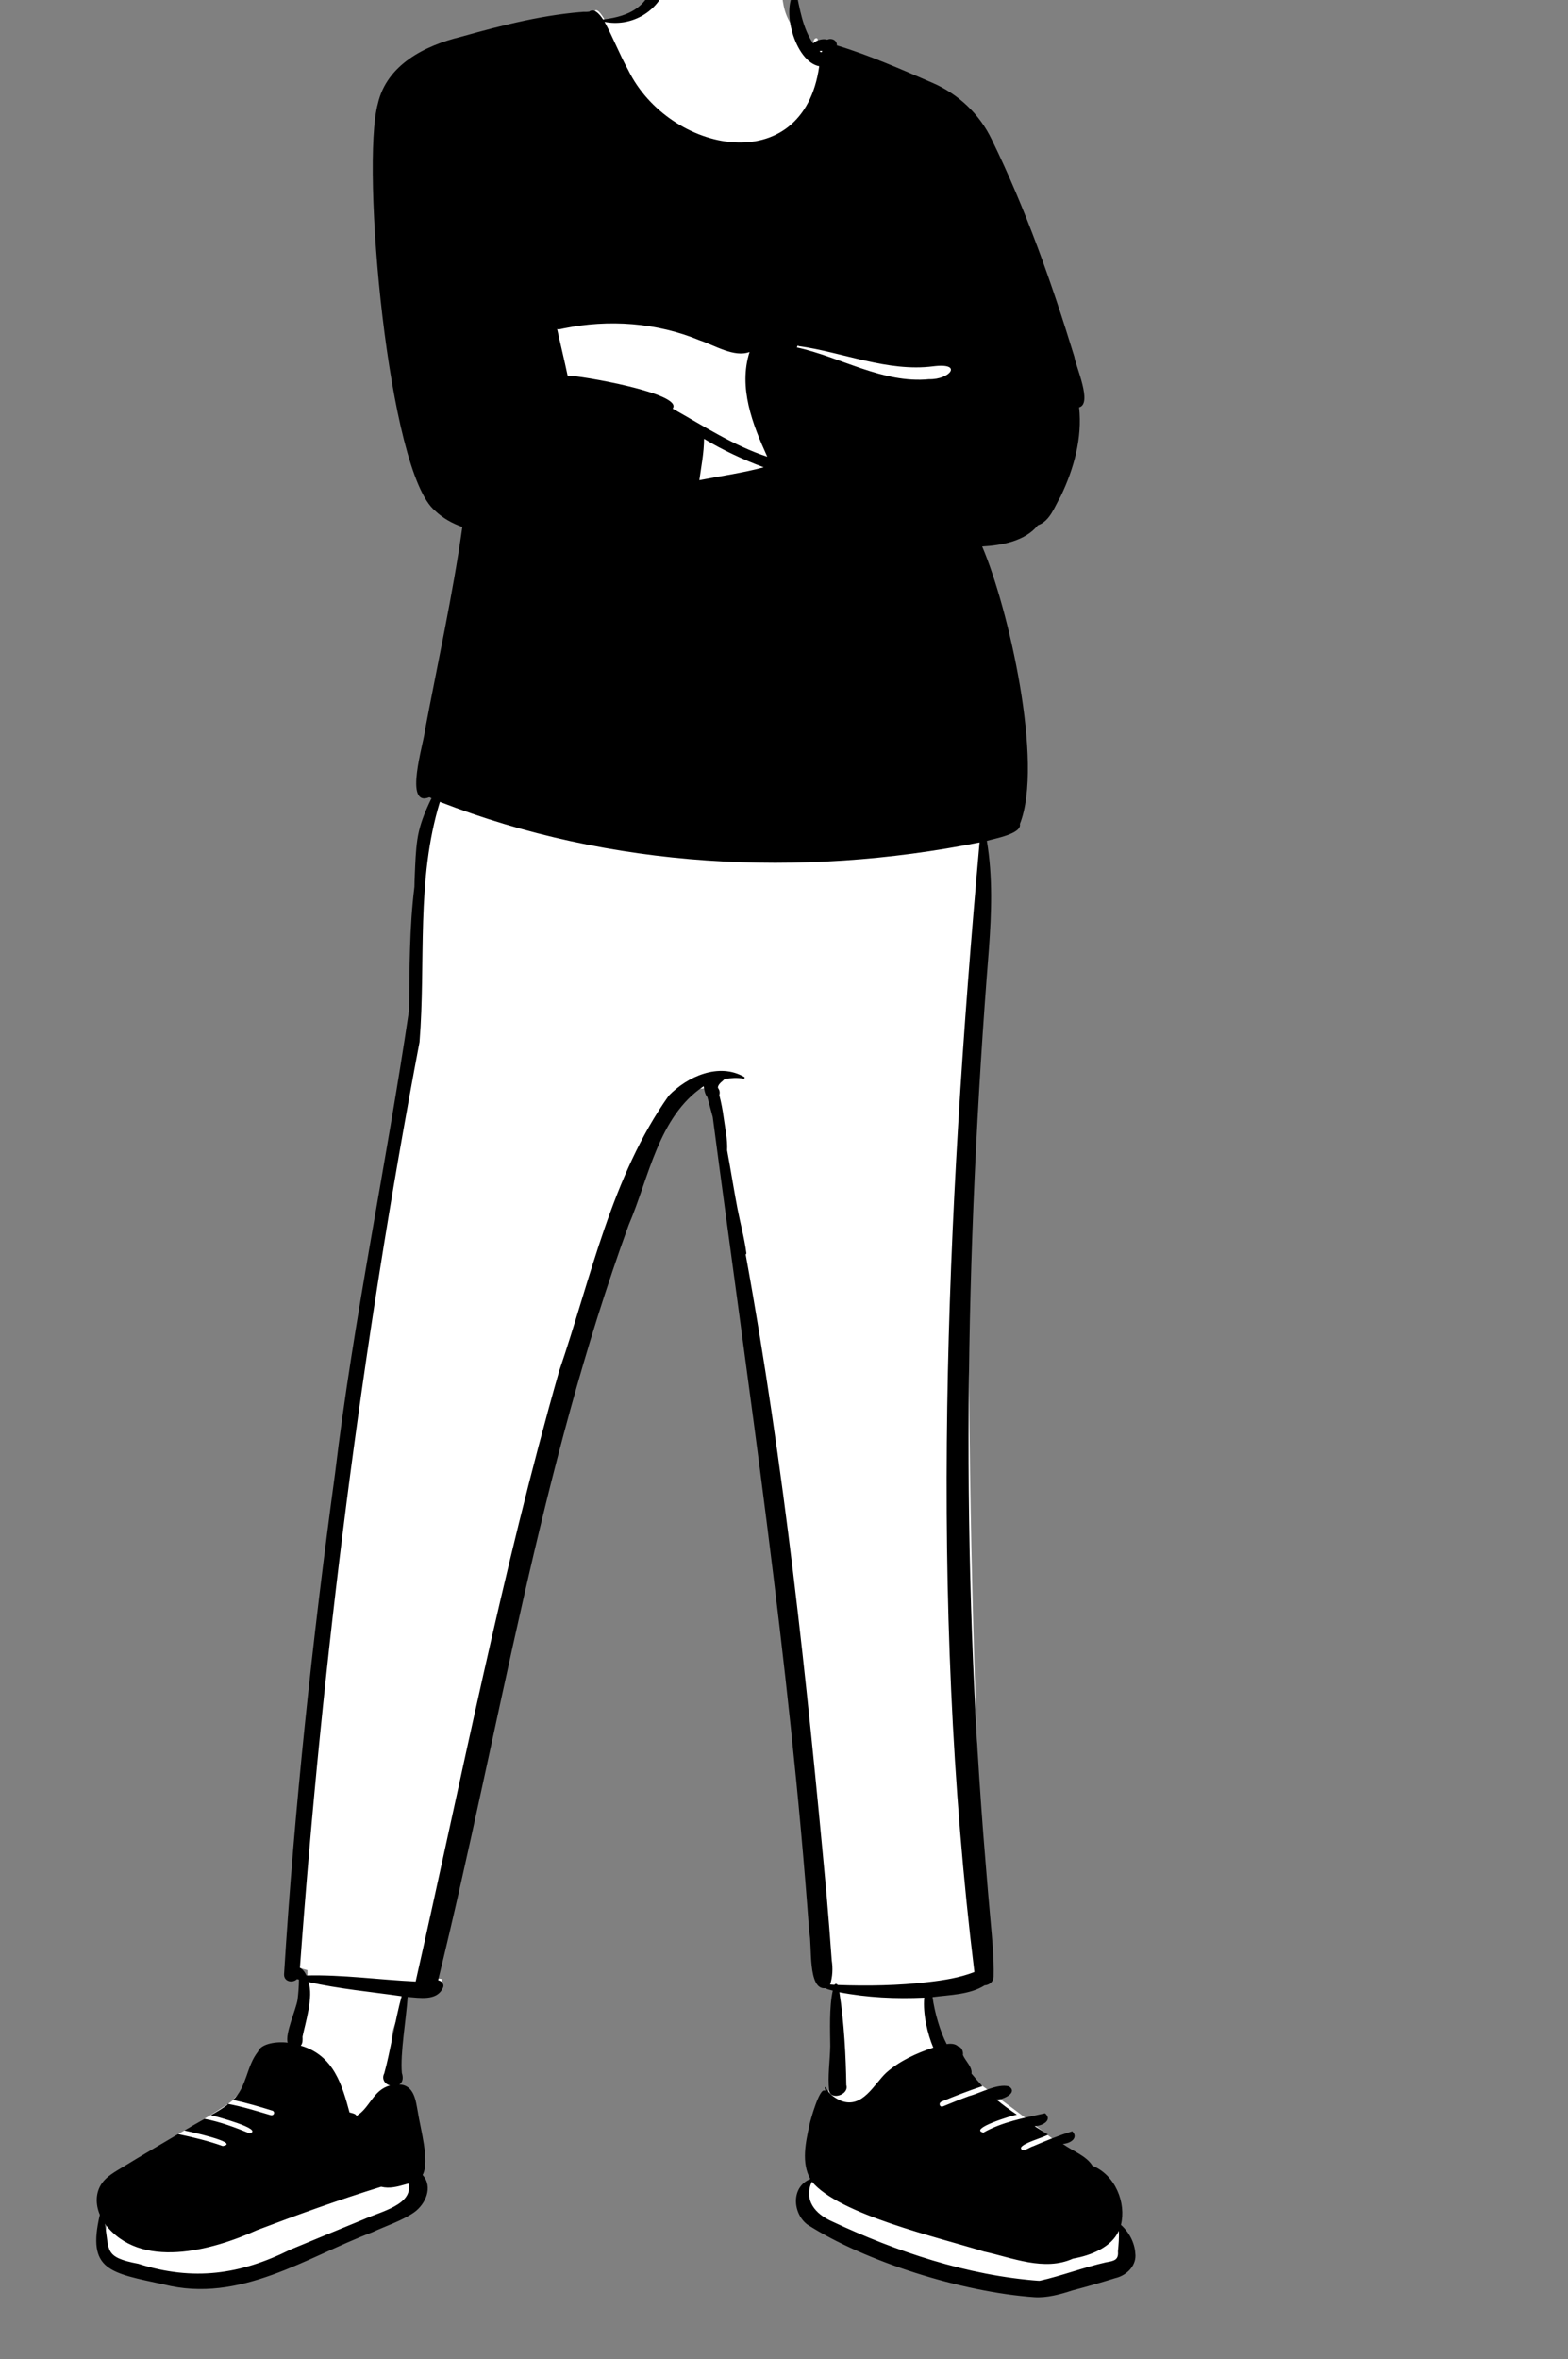 <svg width="125" height="188" viewBox="0 0 125 188" fill="none" xmlns="http://www.w3.org/2000/svg">
<rect x="0" y="0" width="125" height="188" fill="#808080" stroke="none"/>
<g clip-path="url(#clip0_43_48)">
<path fill-rule="evenodd" clip-rule="evenodd" d="M89.472 180.004C89.651 179.286 89.359 178.354 89.19 177.421C88.928 175.969 88.309 173.866 87.13 173.208C86.92 172.66 81.117 168.274 78.091 166.07C76.536 164.938 75.263 162.802 74.948 162.827C74.348 161.368 74.271 159.928 73.903 158.239C75.271 158.061 77.606 158.38 78.684 157.61C78.877 157.623 78.874 155.535 78.903 155.24C78.091 153.063 76.095 99.799 78.091 74.428C78.302 71.604 78.852 68.444 78.308 65.531C79.199 65.337 79.733 64.424 79.736 64.387C81.866 60.249 78.599 46.178 76.551 42.283C78.177 42.241 80.319 42.022 81.326 40.678C81.802 40.523 82.103 40.252 82.334 39.818C82.6 39.404 82.848 38.97 83.07 38.524C84.154 36.297 84.822 33.823 84.461 31.369C84.53 31.348 84.884 31.345 84.902 31.247C84.937 30.644 84.825 30.112 84.642 29.542C82.781 23.124 80.541 16.804 77.581 10.761C76.097 7.527 73.028 6.347 69.848 5.133C68.318 4.538 66.787 3.851 65.191 3.461C65.17 3.351 65.266 3.014 65.056 3.042C64.798 3.095 64.849 3.506 64.753 3.737C61.061 0.746 63.403 -0.796 61.176 -2.434C58.873 -3.617 57.507 -3.665 54.967 -3.409C54.03 -3.382 53.28 -2.964 53.059 -2.031C52.254 -0.099 50.367 1.322 48.307 1.758C48.137 1.458 47.67 0.599 47.408 0.87C44.434 0.97 38.688 3.295 35.904 4.104C33.11 4.81 33.146 5.562 32.415 8.567C31.088 13.921 31.337 34.031 34.798 38.268C36.053 39.098 36.995 39.614 37.625 39.818C37.604 41.799 37.939 44.75 37.625 46.688C36.919 50.202 36.057 53.73 35.269 57.262C35.266 57.656 32.115 63.489 33.592 62.41C33.897 62.558 34.432 63.181 34.761 63.32C33.192 66.86 33.48 71.204 33.592 75.577C33.62 78.181 33.005 81.035 32.415 83.701C28.048 106.296 25.086 131.951 23.465 154.584C23.399 155.511 23.355 156.218 23.324 156.877C23.292 157.103 23.6 157.099 23.714 156.984L23.872 156.832C24.048 156.882 24.329 156.958 24.507 157.006C24.53 157.747 24.455 158.516 24.365 159.192C24.282 159.838 23.221 162.658 23.465 163.289C22.657 163.246 21.139 164.559 20.415 165.979C20.044 166.308 18.856 166.849 18.584 167.354C18.216 167.705 16.756 168.612 14.204 170.077C12.794 171.193 8.258 175.625 8.628 176.525C8.628 176.525 8.587 176.807 8.573 176.9C7.794 181.383 9.091 181.195 13.284 181.855C19.411 182.924 25.205 179.68 30.383 176.931C32.103 175.783 33.779 176.088 33.592 174.701C33.252 172.988 33.192 166.858 31.228 166.997C31.551 166.646 31.47 163.429 31.228 162.827C31.074 161.279 32.49 159.833 32.415 158.239C33.237 158.299 34.918 158.681 35.269 157.773C35.254 157.681 34.865 157.683 34.798 157.661L34.805 157.61L34.761 157.6C38.186 145.653 46.529 90.788 55.588 86.577C55.644 87.027 56.641 86.493 57.244 86.577C60.047 108.212 63.255 128.606 64.966 151.747C65.137 152.433 65.533 157.22 65.7 158.014C66.05 158.3 66.328 158.471 66.534 158.528C66.627 160.97 66.311 166.065 66.3 166.07L66.136 166.467C65.182 168.596 64.471 171.446 65.7 173.533C64.788 173.468 64.389 174.237 64.349 175.037C63.811 178.543 78.025 181.654 81.326 181.855C82.41 182.042 90.142 180.677 89.472 180.004Z" fill="white"/>
<path fill-rule="evenodd" clip-rule="evenodd" d="M88.172 180.294C86.38 180.7 84.632 181.372 82.863 181.77C77.101 181.349 71.444 179.431 66.389 177.062C64.924 176.428 64.065 175.302 64.72 173.857C66.864 176.479 74.801 178.304 78.434 179.434C80.694 179.925 83.26 181.034 85.541 179.999C86.987 179.754 88.633 179.068 89.19 177.779C89.228 178.328 89.171 178.874 89.123 179.422C89.179 180.094 88.848 180.185 88.172 180.294ZM66.774 158.192C66.727 158.081 66.576 158.078 66.519 158.18C66.409 158.171 66.293 158.16 66.176 158.155C66.376 157.531 66.404 156.877 66.305 156.232C66.18 154.454 66.036 152.677 65.885 150.901C64.32 133.881 62.517 116.809 59.444 99.976C59.481 99.95 59.505 99.91 59.498 99.859C59.344 98.666 59.019 97.504 58.791 96.323C58.562 95.132 58.369 93.935 58.157 92.742C58.094 92.385 58.03 92.028 57.963 91.672C58.011 90.806 57.8 89.895 57.688 89.056C57.61 88.468 57.497 87.865 57.341 87.276C57.407 87.078 57.373 86.843 57.212 86.694C57.209 86.692 57.207 86.69 57.205 86.688C57.217 86.649 57.23 86.611 57.244 86.577C57.355 86.306 57.594 86.185 57.767 85.992C58.265 85.903 58.773 85.879 59.275 85.958C59.35 85.972 59.405 85.869 59.33 85.829C57.315 84.662 54.806 85.787 53.321 87.308C48.754 93.731 47.102 101.887 44.578 109.257C40.01 125.287 36.806 141.684 33.136 157.915C30.233 157.781 27.337 157.362 24.428 157.434C24.319 157.19 24.131 156.929 23.908 156.824C25.715 132.081 28.821 107.431 33.444 83.047C33.958 76.66 33.155 70.149 35.069 63.904C48.653 69.195 63.842 69.983 78.09 67.137C75.426 97.042 74.019 127.259 77.678 157.158C76.509 157.616 75.253 157.812 74.009 157.956C71.617 158.242 69.179 158.278 66.774 158.192ZM30.631 165.241C30.416 165.654 30.644 166.085 31.095 166.202C29.746 166.554 29.496 167.975 28.432 168.623C28.333 168.436 28.051 168.405 27.863 168.35C27.295 166.26 26.639 163.8 23.978 163.032C24.147 162.817 24.124 162.564 24.116 162.311C24.314 161.316 25.026 159.095 24.584 157.954C27.029 158.506 29.539 158.732 32.019 159.089C31.514 160.904 31.087 163.645 30.631 165.241ZM32.331 174.082C32.411 174.061 32.491 174.039 32.57 174.015C32.96 175.708 30.316 176.261 29.012 176.862C27.047 177.668 25.085 178.477 23.127 179.292C19.162 181.26 15.438 181.815 11.031 180.412C8.226 179.88 8.76 179.349 8.349 177.208C11.161 180.951 16.922 179.344 20.498 177.726C23.748 176.494 27.022 175.311 30.385 174.274C31.057 174.441 31.697 174.267 32.331 174.082ZM60.883 37.242C59.19 37.696 57.473 37.931 55.751 38.268C55.901 37.174 56.122 36.081 56.126 34.973C57.633 35.883 59.234 36.626 60.883 37.242ZM44.905 26.179C48.524 25.432 52.356 25.705 55.775 27.123C56.95 27.51 58.536 28.517 59.755 28.051C58.85 30.891 59.99 33.817 61.167 36.402C58.464 35.51 56.083 33.941 53.621 32.564C54.543 31.363 46.16 29.908 45.25 29.94C44.992 28.698 44.684 27.466 44.414 26.226C44.565 26.282 44.752 26.207 44.905 26.179ZM63.605 27.522C63.625 27.536 63.639 27.555 63.646 27.579C67.188 28.064 70.745 29.66 74.382 29.197C76.839 28.883 75.708 30.274 74.071 30.222C70.379 30.588 66.955 28.428 63.52 27.691L63.605 27.522ZM65.539 4.046C65.53 4.084 65.521 4.122 65.513 4.161C65.477 4.161 65.44 4.157 65.402 4.147C65.379 4.124 65.356 4.101 65.334 4.078C65.401 4.059 65.47 4.047 65.539 4.046ZM90.505 179.577C90.454 178.729 90.004 177.879 89.361 177.309C89.79 175.568 88.93 173.35 87.093 172.601C86.594 171.791 85.51 171.434 84.727 170.857C85.384 170.817 85.986 170.354 85.481 169.856C84.414 170.176 83.382 170.608 82.366 171.042C82.091 171.099 81.439 171.637 81.388 171.157C81.581 170.775 83.071 170.388 83.557 170.123C83.197 169.898 82.836 169.672 82.478 169.445C83.115 169.429 83.934 168.956 83.31 168.418C81.627 168.789 79.877 169.115 78.394 169.959C77.171 169.658 80.732 168.579 81.061 168.528C80.503 168.152 79.962 167.758 79.453 167.333C80.011 167.323 81.173 166.768 80.43 166.272C79.494 166.034 78.194 166.798 77.266 167.043C77.265 167.042 77.265 167.043 77.265 167.043C76.565 167.299 75.872 167.577 75.185 167.863C74.908 167.979 74.79 167.6 75.063 167.485C76.131 167.041 77.211 166.62 78.315 166.257C78.014 165.932 77.731 165.594 77.447 165.255C77.522 164.724 76.967 164.257 76.762 163.777C76.805 163.53 76.681 163.144 76.386 163.093C76.151 162.868 75.797 162.854 75.471 162.905C74.952 161.918 74.505 160.383 74.341 159.159C75.714 158.977 77.308 158.972 78.495 158.221C78.848 158.2 79.2 157.946 79.21 157.525C79.245 156.005 79.093 154.507 78.957 152.995C78.82 151.485 78.692 149.973 78.572 148.462C76.546 124.21 76.911 99.831 78.838 75.586C79.044 72.744 79.147 69.837 78.67 67.014C79.262 66.833 81.475 66.456 81.305 65.662C83.226 60.821 80.385 48.423 78.297 43.552C79.851 43.462 81.717 43.132 82.737 41.863C83.721 41.52 84.065 40.38 84.555 39.558C85.609 37.367 86.292 34.903 86.025 32.464C87.114 32.179 85.764 29.219 85.644 28.423C83.84 22.531 81.772 16.671 79.062 11.123C78.095 9.094 76.399 7.492 74.324 6.596C71.829 5.52 69.323 4.406 66.714 3.618C66.73 3.178 66.265 3.006 65.948 3.165C65.928 3.159 65.907 3.152 65.886 3.147C65.566 3.072 65.08 3.196 64.822 3.461C63.977 2.235 63.758 0.684 63.446 -0.756C62.188 0.546 63.349 4.904 65.308 5.279C64.032 14.387 53.337 12.226 50.083 5.59C49.376 4.307 48.9 3.047 48.196 1.742C50.228 2.154 52.307 1.043 53.044 -0.887C53.196 -1.199 53.326 -1.374 53.605 -1.569C53.948 -1.81 53.861 -2.422 53.377 -2.406C51.468 -1.982 52.721 1.026 48.078 1.553C47.91 1.296 47.712 1.052 47.503 0.927C47.414 0.831 47.136 0.804 46.985 0.914C43.491 1.122 40.083 1.996 36.732 2.937C33.854 3.638 30.836 5.16 30.123 8.259C28.759 13.188 30.935 37.682 34.691 40.711C35.31 41.304 36.053 41.712 36.858 41.999C36.088 47.446 34.887 52.858 33.865 58.271C33.789 59.205 32.151 64.385 34.23 63.533C34.286 63.56 34.343 63.586 34.4 63.612C34.278 63.86 34.162 64.111 34.05 64.364C33.691 65.179 33.406 66.002 33.275 66.884C33.138 67.801 33.111 68.728 33.07 69.653C33.055 69.997 33.042 70.335 33.038 70.671C32.636 73.917 32.645 77.231 32.612 80.492C30.796 92.822 28.189 105.059 26.707 117.454C24.905 130.695 23.475 143.992 22.644 157.329C22.616 157.941 23.332 158.062 23.68 157.722C23.73 157.736 23.78 157.75 23.831 157.764C23.831 158.299 23.785 158.835 23.722 159.366C23.603 160.141 22.707 162.09 22.933 162.793C22.117 162.681 20.803 162.845 20.567 163.506C19.633 164.683 19.692 166.287 18.584 167.354C19.651 167.585 20.711 167.895 21.746 168.22C21.96 168.333 21.83 168.643 21.56 168.563C20.985 168.393 20.409 168.218 19.83 168.059V168.059C19.269 167.905 18.707 167.767 18.137 167.662C18.117 167.677 18.124 167.712 18.149 167.725C17.741 168.038 17.278 168.31 16.814 168.571C17.113 168.636 21.091 169.69 19.901 170.02C18.747 169.547 17.544 169.094 16.297 168.86C15.757 169.162 15.229 169.477 14.695 169.788C14.953 169.842 19.241 170.763 17.755 171.029C16.602 170.615 15.407 170.336 14.203 170.076C12.727 170.945 11.249 171.81 9.792 172.702C9.183 173.073 8.52 173.431 8.129 173.99C7.609 174.732 7.603 175.659 7.96 176.508C6.918 180.95 8.758 181.122 13.047 182.054C19.127 183.594 24.4 179.901 29.684 177.895C30.787 177.383 32.007 176.999 32.996 176.325C33.931 175.667 34.546 174.285 33.691 173.336C34.282 172.243 33.492 169.561 33.304 168.28C33.148 167.472 33.043 166.168 31.829 166.126C32.154 165.917 32.144 165.525 32.036 165.21C31.894 163.658 32.381 160.901 32.498 159.148C33.426 159.214 34.802 159.483 35.283 158.466C35.469 158.172 35.23 157.857 34.925 157.817C34.926 157.816 34.926 157.816 34.926 157.815C34.991 157.82 34.972 157.813 34.929 157.803C39.847 137.714 43.02 117.132 50.117 97.624C51.742 93.856 52.466 88.997 56.097 86.565C56.146 86.868 56.199 87.219 56.392 87.438C56.402 87.477 56.413 87.516 56.423 87.556C56.55 88.046 56.693 88.531 56.819 89.02C59.659 110.651 62.939 132.235 64.515 154.011C64.754 155.019 64.365 158.608 65.792 158.447C65.968 158.546 66.199 158.593 66.39 158.64C66.095 159.934 66.178 161.888 66.187 163.068C66.166 164.247 65.969 165.468 66.102 166.636C66.255 167.403 67.706 166.941 67.468 166.17C67.435 163.957 67.3 161.228 66.916 158.772C69.139 159.201 71.418 159.305 73.681 159.202C73.56 160.499 73.948 162.121 74.4 163.185C73.045 163.635 71.732 164.241 70.684 165.156C69.692 166.048 68.78 168.093 67.031 167.417C66.547 167.204 66.016 166.833 65.848 166.356C65.686 166.237 65.771 166.524 65.803 166.593L65.737 166.616C65.334 166.362 64.596 168.995 64.534 169.324C64.225 170.733 63.867 172.34 64.598 173.658C63.027 174.304 63.196 176.404 64.361 177.283C68.987 180.248 76.701 182.668 82.443 183.074C83.459 183.144 84.528 182.849 85.495 182.533C86.631 182.232 87.771 181.911 88.894 181.558C89.883 181.333 90.628 180.494 90.505 179.577Z" fill="black"/>
</g>
<defs>
<clipPath id="clip0_43_48">
<rect width="125" height="188" fill="white"/>
</clipPath>
</defs>
</svg>
